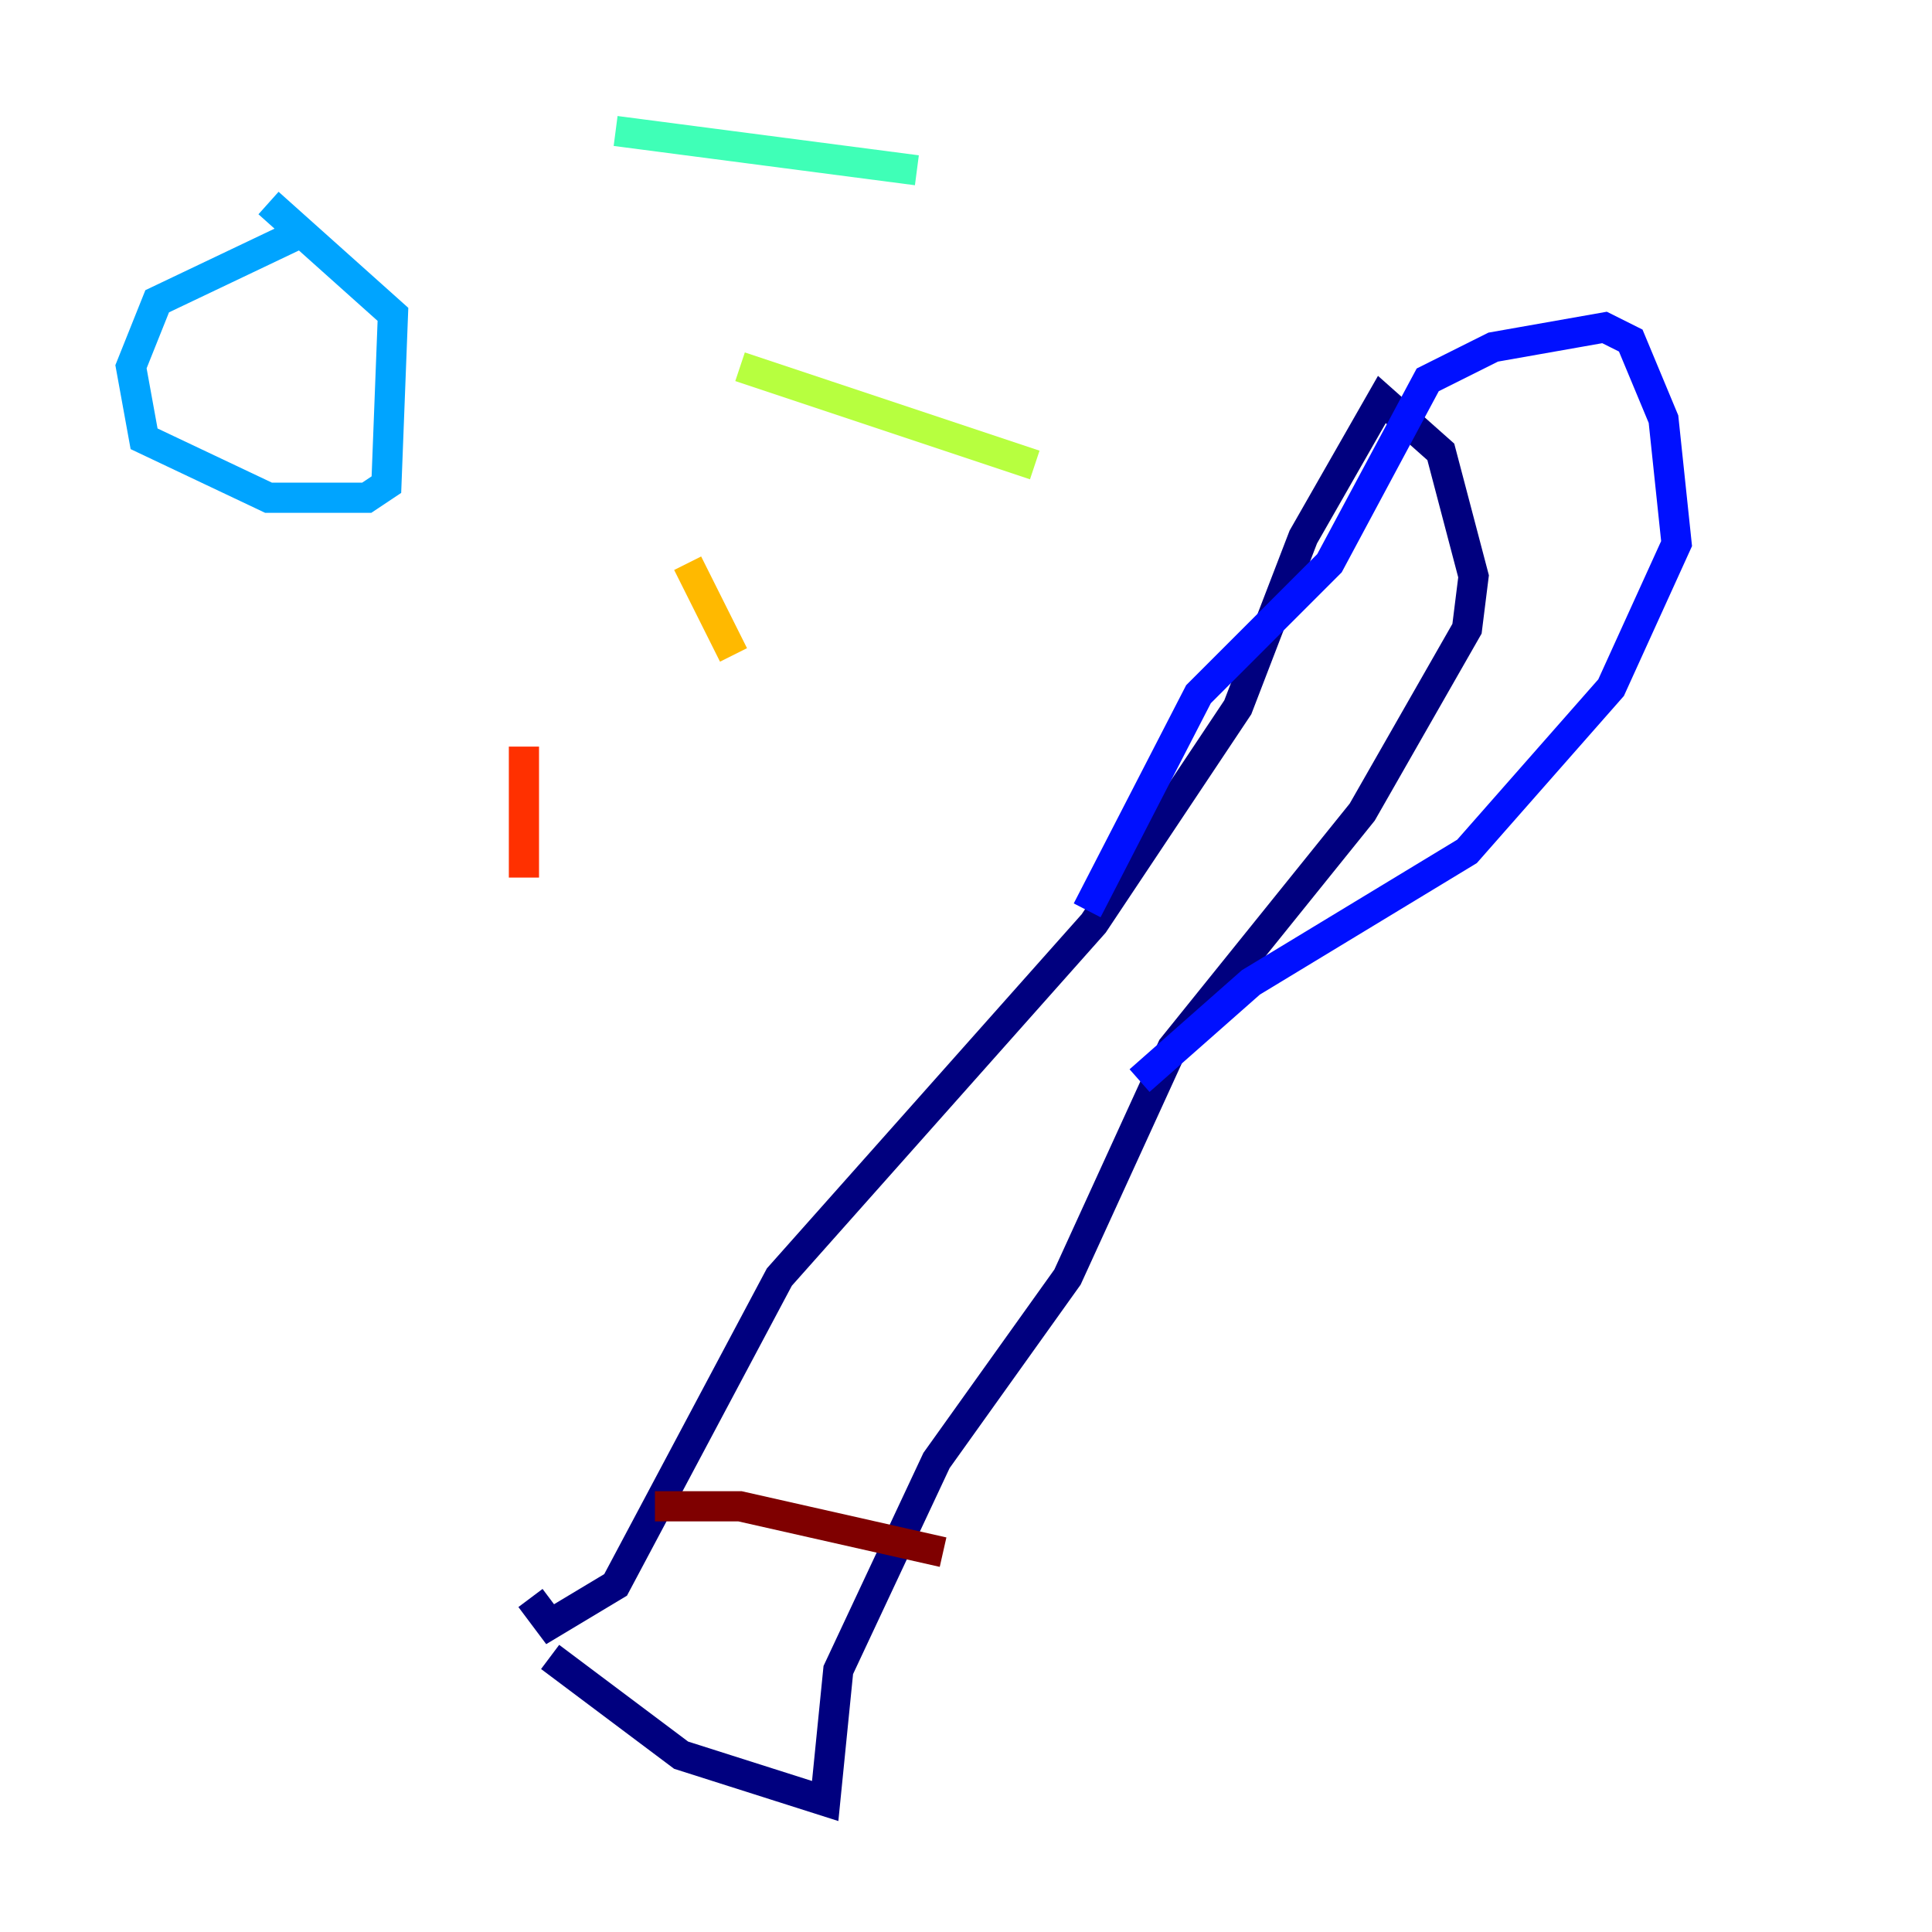 <?xml version="1.0" encoding="utf-8" ?>
<svg baseProfile="tiny" height="128" version="1.2" viewBox="0,0,128,128" width="128" xmlns="http://www.w3.org/2000/svg" xmlns:ev="http://www.w3.org/2001/xml-events" xmlns:xlink="http://www.w3.org/1999/xlink"><defs /><polyline fill="none" points="36.447,109.776 45.125,116.285 54.671,119.322 55.539,110.644 62.047,96.759 70.725,84.61 77.668,69.424 90.251,53.803 97.193,41.654 97.627,38.183 95.458,29.939 91.552,26.468 86.346,35.58 82.007,46.861 72.461,61.18 51.634,84.61 40.786,105.003 36.447,107.607 35.146,105.871" stroke="#00007f" stroke-width="2" /><polyline fill="none" points="72.027,60.312 79.403,45.993 88.081,37.315 94.59,25.166 98.929,22.997 106.305,21.695 108.041,22.563 110.21,27.77 111.078,36.014 106.739,45.559 97.193,56.407 82.875,65.085 75.498,71.593" stroke="#0010ff" stroke-width="2" /><polyline fill="none" points="19.525,15.62 10.414,19.959 8.678,24.298 9.546,29.071 17.79,32.976 24.298,32.976 25.6,32.108 26.034,20.827 17.79,13.451" stroke="#00a4ff" stroke-width="2" /><polyline fill="none" points="40.786,8.678 60.746,11.281" stroke="#3fffb7" stroke-width="2" /><polyline fill="none" points="49.031,24.298 68.556,30.807" stroke="#b7ff3f" stroke-width="2" /><polyline fill="none" points="45.559,37.315 48.597,43.39" stroke="#ffb900" stroke-width="2" /><polyline fill="none" points="34.712,49.464 34.712,58.142" stroke="#ff3000" stroke-width="2" /><polyline fill="none" points="43.39,99.797 49.031,99.797 62.481,102.834" stroke="#7f0000" stroke-width="2" /></svg>